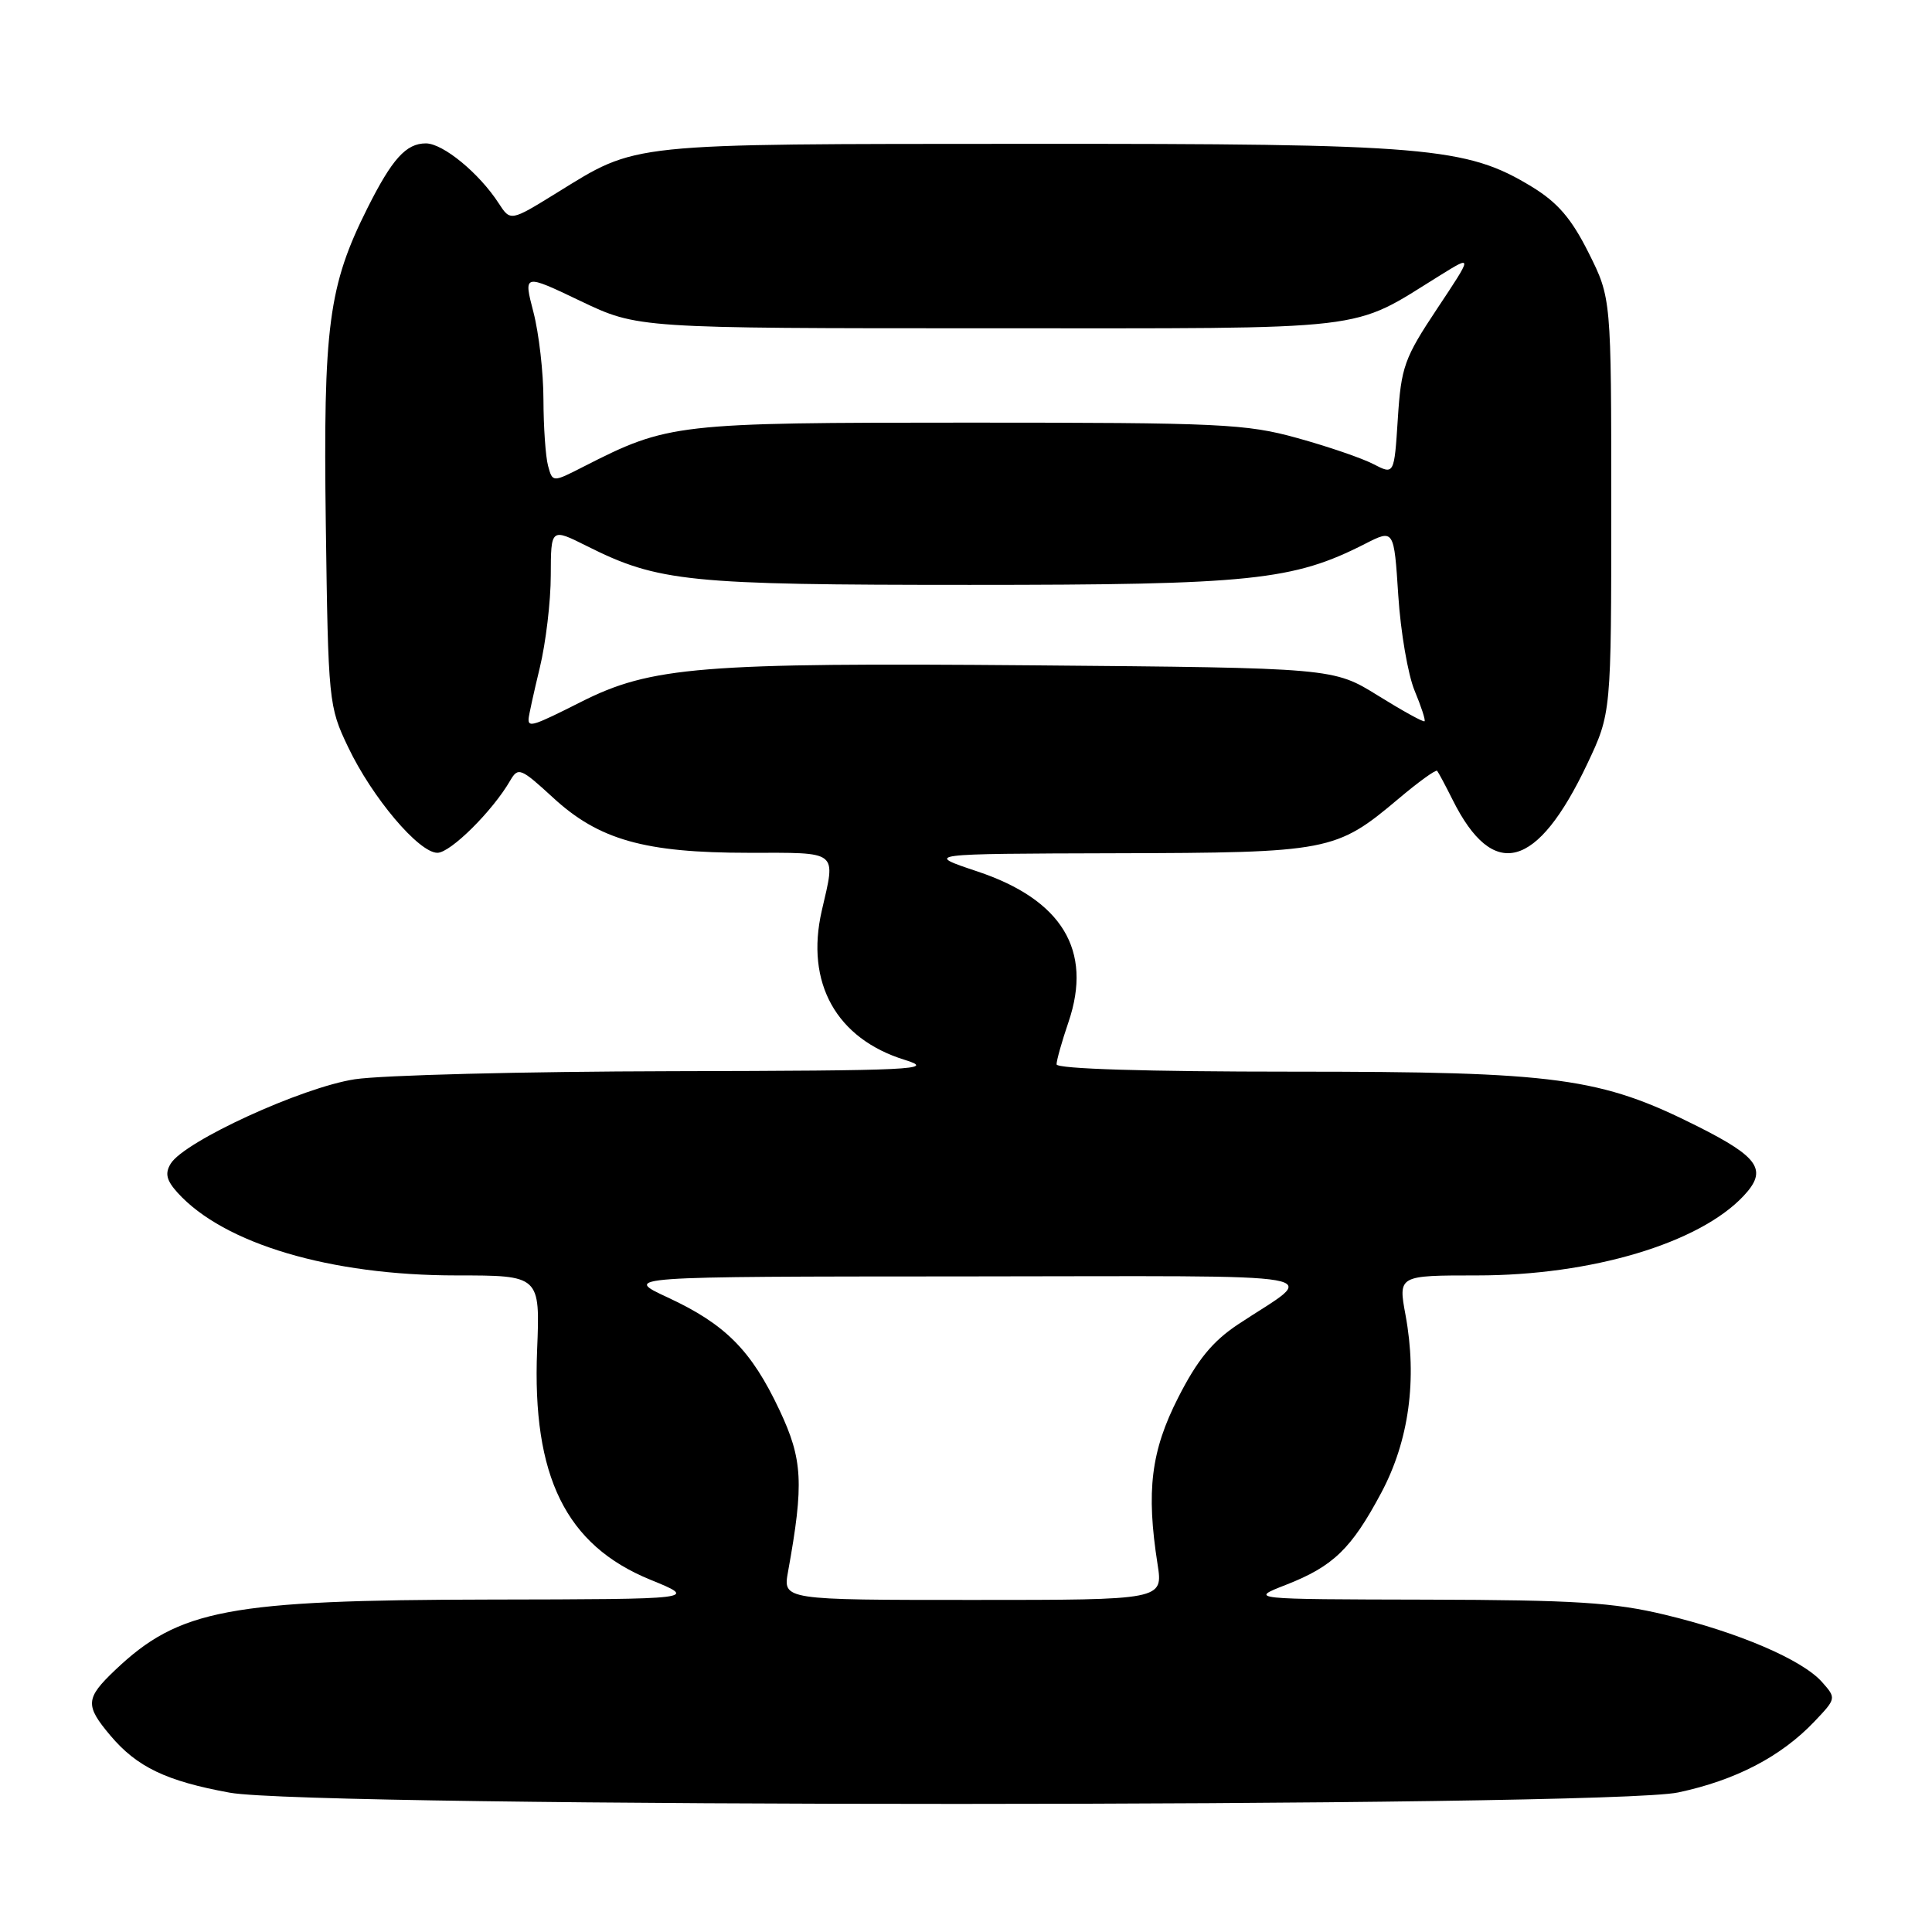 <?xml version="1.0" encoding="UTF-8" standalone="no"?>
<!DOCTYPE svg PUBLIC "-//W3C//DTD SVG 1.1//EN" "http://www.w3.org/Graphics/SVG/1.1/DTD/svg11.dtd" >
<svg xmlns="http://www.w3.org/2000/svg" xmlns:xlink="http://www.w3.org/1999/xlink" version="1.1" viewBox="0 0 256 256">
 <g >
 <path fill="currentColor"
d=" M 222.36 237.51 C 229.97 235.90 236.00 232.76 240.42 228.11 C 243.32 225.06 243.33 225.02 241.42 222.87 C 238.79 219.91 230.33 216.29 220.61 213.96 C 213.81 212.33 208.70 212.01 189.00 211.96 C 165.50 211.91 165.50 211.91 170.39 210.00 C 176.66 207.55 179.07 205.22 183.03 197.79 C 186.70 190.90 187.81 182.77 186.24 174.25 C 185.27 169.00 185.27 169.00 195.74 169.00 C 210.87 169.00 225.13 164.75 231.03 158.47 C 234.24 155.05 233.14 153.37 224.95 149.25 C 212.05 142.77 206.39 142.00 171.34 142.00 C 151.87 142.00 140.00 141.63 140.00 141.03 C 140.00 140.50 140.71 137.97 141.59 135.40 C 144.80 125.93 140.73 119.21 129.48 115.46 C 122.50 113.13 122.50 113.13 147.78 113.06 C 176.15 112.99 177.02 112.82 185.31 105.84 C 187.95 103.61 190.26 101.94 190.43 102.14 C 190.60 102.34 191.53 104.08 192.49 106.00 C 197.87 116.77 203.68 115.22 210.31 101.24 C 213.50 94.50 213.50 94.50 213.50 67.00 C 213.50 39.50 213.50 39.50 210.50 33.50 C 208.22 28.95 206.41 26.84 202.97 24.74 C 194.31 19.47 189.16 19.03 136.00 19.06 C 82.59 19.09 84.59 18.88 73.73 25.58 C 67.64 29.34 67.64 29.34 66.07 26.92 C 63.49 22.94 58.70 19.00 56.43 19.00 C 53.81 19.00 51.96 21.05 48.69 27.57 C 43.52 37.89 42.82 43.20 43.17 69.44 C 43.49 93.02 43.55 93.61 46.13 99.00 C 49.32 105.69 55.50 113.00 57.96 113.00 C 59.69 113.00 65.28 107.46 67.61 103.42 C 68.66 101.62 69.00 101.76 73.27 105.68 C 79.35 111.29 85.42 113.00 99.18 113.00 C 111.26 113.00 110.75 112.59 108.89 120.67 C 106.69 130.24 110.82 137.65 119.92 140.45 C 124.07 141.73 121.14 141.87 89.00 141.94 C 69.47 141.98 50.58 142.46 47.00 143.01 C 39.99 144.09 24.44 151.22 22.62 154.19 C 21.83 155.48 22.05 156.40 23.54 158.05 C 29.67 164.81 43.77 169.00 60.45 169.00 C 71.57 169.00 71.57 169.00 71.17 178.90 C 70.50 195.64 74.98 204.74 86.15 209.31 C 92.50 211.90 92.50 211.90 64.80 211.95 C 30.25 212.01 23.73 213.24 15.25 221.30 C 11.32 225.04 11.25 225.96 14.62 229.96 C 18.14 234.14 22.04 236.01 30.45 237.54 C 41.48 239.54 212.90 239.52 222.36 237.51 Z  M 104.42 208.25 C 106.54 196.53 106.37 193.39 103.28 186.83 C 99.55 178.92 96.13 175.48 88.50 171.93 C 82.50 169.15 82.50 169.15 128.00 169.13 C 178.71 169.10 174.72 168.40 164.03 175.50 C 160.66 177.74 158.65 180.20 156.12 185.18 C 152.51 192.27 151.86 197.55 153.38 207.25 C 154.12 212.00 154.12 212.00 128.93 212.00 C 103.74 212.00 103.74 212.00 104.42 208.25 Z  M 70.04 95.25 C 70.06 94.84 70.72 91.80 71.52 88.50 C 72.32 85.20 72.98 79.68 72.98 76.23 C 73.00 69.97 73.00 69.97 77.75 72.35 C 87.26 77.11 91.11 77.50 128.50 77.50 C 165.79 77.50 171.35 76.92 180.88 72.06 C 184.71 70.11 184.71 70.11 185.28 78.91 C 185.59 83.75 186.57 89.42 187.44 91.51 C 188.31 93.60 188.91 95.43 188.76 95.57 C 188.61 95.72 185.84 94.19 182.59 92.17 C 176.68 88.50 176.68 88.50 136.91 88.16 C 92.87 87.79 86.26 88.32 76.96 93.02 C 70.66 96.20 69.98 96.42 70.04 95.25 Z  M 72.62 61.72 C 72.29 60.50 72.02 56.56 72.01 52.97 C 72.01 49.38 71.41 44.15 70.68 41.35 C 69.36 36.27 69.36 36.27 76.93 39.89 C 84.50 43.50 84.50 43.50 131.00 43.50 C 182.70 43.50 178.74 43.97 190.83 36.48 C 195.15 33.80 195.15 33.80 190.43 40.90 C 186.08 47.44 185.66 48.61 185.22 55.46 C 184.74 62.92 184.74 62.92 181.99 61.50 C 180.48 60.71 175.94 59.16 171.89 58.04 C 165.12 56.16 161.69 56.00 128.43 56.00 C 89.48 56.00 88.55 56.11 77.31 61.84 C 73.22 63.93 73.22 63.93 72.62 61.72 Z "/>
</g>
</svg>